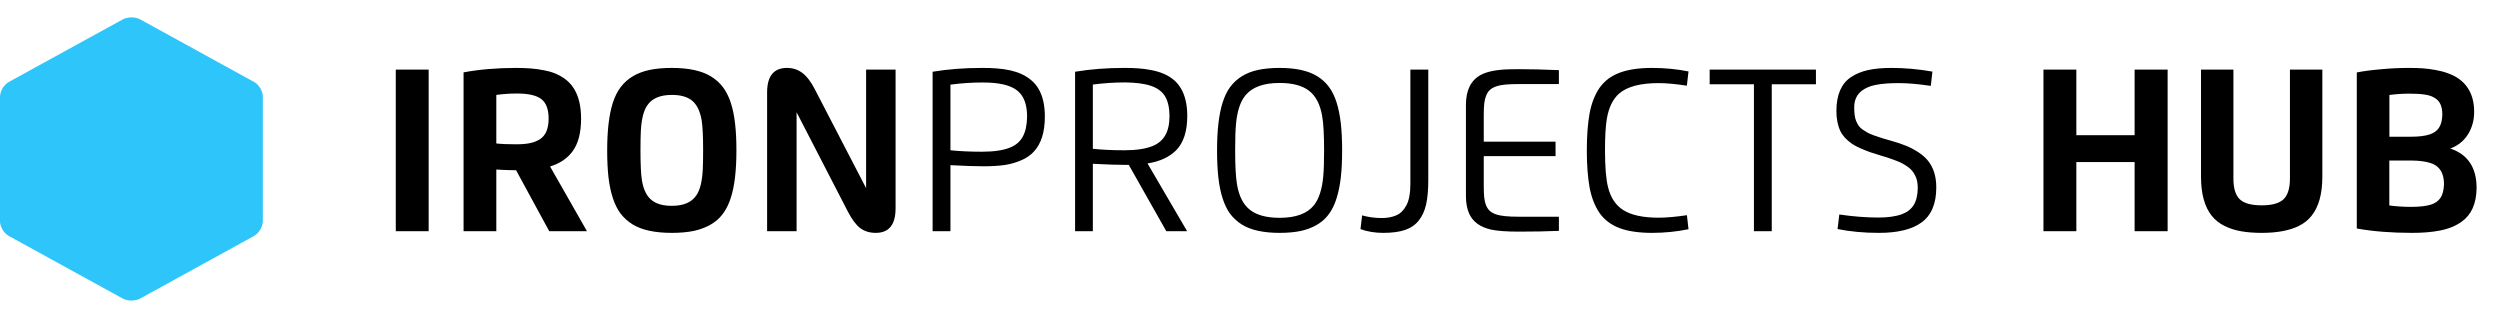 <svg width="173" height="22" viewBox="0 0 173 22" fill="none" xmlns="http://www.w3.org/2000/svg">
<path d="M8.501 1.34L0.598 5.677C0.425 5.785 0.28 5.933 0.176 6.108C0.072 6.284 0.011 6.482 0 6.685V15.313C0 15.688 0.27 16.142 0.598 16.322L8.498 20.662C8.826 20.843 9.362 20.843 9.694 20.662L17.59 16.322C17.763 16.214 17.908 16.066 18.012 15.89C18.116 15.715 18.177 15.517 18.188 15.313V6.685C18.188 6.311 17.922 5.857 17.59 5.677L9.697 1.34C9.512 1.246 9.307 1.199 9.099 1.203C8.883 1.203 8.667 1.25 8.501 1.34Z" fill="#2DC5FA"/>
<path d="M29.663 16H27.388V4.815H29.663V16ZM34.345 11.732V16H32.079V5.007C33.19 4.802 34.403 4.7 35.718 4.7C36.08 4.7 36.424 4.712 36.75 4.738C37.07 4.764 37.382 4.808 37.686 4.872C38.006 4.933 38.286 5.02 38.526 5.132C39.074 5.375 39.483 5.73 39.755 6.197C40.059 6.713 40.211 7.385 40.211 8.214C40.211 9.183 40.016 9.934 39.626 10.465C39.261 10.964 38.741 11.316 38.065 11.521L40.619 16H38.008L35.713 11.78C35.3 11.78 34.844 11.764 34.345 11.732ZM34.345 6.567V9.927C34.681 9.966 35.142 9.985 35.728 9.985C36.108 9.985 36.427 9.958 36.683 9.903C36.942 9.849 37.171 9.758 37.369 9.63C37.766 9.371 37.965 8.895 37.965 8.204C37.965 7.577 37.801 7.132 37.475 6.869C37.145 6.604 36.579 6.471 35.776 6.471C35.308 6.471 34.831 6.503 34.345 6.567ZM48.027 15.976C47.579 16.069 47.067 16.115 46.491 16.115C45.326 16.115 44.424 15.922 43.784 15.534C43.454 15.326 43.176 15.077 42.948 14.786C42.513 14.203 42.232 13.355 42.104 12.241C42.046 11.713 42.017 11.102 42.017 10.407C42.017 9.038 42.145 7.946 42.401 7.134C42.542 6.692 42.724 6.325 42.948 6.034C43.409 5.423 44.077 5.024 44.95 4.839C45.405 4.746 45.918 4.7 46.491 4.7C47.653 4.7 48.554 4.895 49.194 5.285C49.527 5.487 49.805 5.737 50.029 6.034C50.468 6.613 50.748 7.46 50.869 8.574C50.93 9.089 50.96 9.7 50.96 10.407C50.96 11.8 50.831 12.893 50.572 13.686C50.37 14.326 50.064 14.83 49.655 15.198C49.245 15.563 48.703 15.822 48.027 15.976ZM46.491 14.243C47.301 14.243 47.867 14 48.191 13.513C48.443 13.142 48.591 12.549 48.632 11.732C48.648 11.406 48.656 10.964 48.656 10.407C48.656 9.431 48.623 8.737 48.555 8.324C48.44 7.642 48.191 7.167 47.806 6.898C47.483 6.677 47.045 6.567 46.491 6.567C45.681 6.567 45.114 6.81 44.787 7.297C44.534 7.668 44.387 8.262 44.345 9.078C44.329 9.404 44.321 9.847 44.321 10.407C44.321 11.383 44.355 12.075 44.422 12.481C44.531 13.163 44.781 13.638 45.171 13.907C45.491 14.131 45.931 14.243 46.491 14.243ZM56.382 6.169L59.934 13.019V4.815H61.974V14.411C61.974 15.547 61.517 16.115 60.602 16.115C60.182 16.115 59.825 16.006 59.531 15.789C59.243 15.571 58.957 15.189 58.672 14.642L55.124 7.767V16H53.084V6.399C53.084 5.266 53.542 4.7 54.457 4.7C54.857 4.7 55.209 4.813 55.513 5.04C55.824 5.271 56.113 5.647 56.382 6.169Z" fill="black"/>
<path d="M65.771 11.43V16H64.537V4.964C65.593 4.788 66.732 4.7 67.955 4.7C68.342 4.7 68.675 4.711 68.953 4.733C69.645 4.784 70.218 4.912 70.672 5.117C70.918 5.226 71.146 5.369 71.354 5.545C71.562 5.717 71.731 5.916 71.862 6.14C72.157 6.636 72.304 7.279 72.304 8.07C72.304 9.145 72.048 9.955 71.536 10.499C71.302 10.752 71.002 10.955 70.633 11.108C70.269 11.262 69.885 11.367 69.481 11.425C69.065 11.479 68.6 11.507 68.085 11.507C67.496 11.507 66.724 11.481 65.771 11.43ZM65.771 5.857V10.398C66.395 10.465 67.123 10.499 67.955 10.499C68.784 10.499 69.435 10.401 69.909 10.206C70.302 10.046 70.592 9.795 70.778 9.452C70.966 9.11 71.066 8.649 71.075 8.07C71.075 7.218 70.843 6.613 70.379 6.255C69.918 5.89 69.129 5.708 68.013 5.708C67.254 5.708 66.507 5.757 65.771 5.857ZM75.625 11.334V16H74.396V4.964C75.449 4.788 76.587 4.7 77.809 4.7C78.2 4.7 78.531 4.711 78.803 4.733C79.088 4.752 79.389 4.794 79.706 4.858C80.013 4.919 80.285 5 80.522 5.103C81.056 5.33 81.453 5.665 81.712 6.106C82.01 6.602 82.159 7.239 82.159 8.017C82.159 9.076 81.906 9.867 81.4 10.388C80.927 10.868 80.263 11.175 79.408 11.31L82.149 16H80.709L78.112 11.411H77.939C77.35 11.411 76.579 11.385 75.625 11.334ZM75.625 5.852V10.297C76.256 10.364 76.984 10.398 77.809 10.398C78.635 10.398 79.285 10.3 79.758 10.105C80.152 9.945 80.445 9.697 80.637 9.361C80.832 9.022 80.93 8.574 80.93 8.017C80.923 7.447 80.821 6.997 80.623 6.668C80.424 6.338 80.106 6.098 79.667 5.948C79.229 5.794 78.629 5.713 77.867 5.703C77.115 5.703 76.368 5.753 75.625 5.852ZM90.043 15.976C89.608 16.069 89.11 16.115 88.55 16.115C87.424 16.115 86.55 15.922 85.929 15.534C85.603 15.323 85.332 15.073 85.118 14.786C84.698 14.203 84.428 13.355 84.306 12.241C84.249 11.713 84.22 11.102 84.22 10.407C84.22 9.031 84.345 7.94 84.594 7.134C84.732 6.689 84.906 6.322 85.118 6.034C85.569 5.42 86.215 5.021 87.057 4.839C87.492 4.746 87.99 4.7 88.55 4.7C89.677 4.7 90.55 4.895 91.171 5.285C91.491 5.487 91.76 5.737 91.978 6.034C92.394 6.597 92.664 7.446 92.789 8.578C92.847 9.103 92.875 9.713 92.875 10.407C92.875 11.102 92.847 11.713 92.789 12.241C92.731 12.769 92.635 13.251 92.501 13.686C92.309 14.326 92.014 14.83 91.618 15.198C91.221 15.563 90.696 15.822 90.043 15.976ZM88.55 15.073C89.667 15.073 90.457 14.784 90.921 14.205C91.273 13.766 91.49 13.096 91.57 12.193C91.608 11.787 91.627 11.191 91.627 10.407C91.627 9.316 91.582 8.522 91.493 8.026C91.355 7.223 91.053 6.641 90.585 6.279C90.118 5.921 89.44 5.741 88.55 5.741C87.439 5.741 86.651 6.028 86.183 6.601C85.828 7.033 85.611 7.694 85.531 8.583C85.492 8.996 85.473 9.604 85.473 10.407C85.473 11.486 85.516 12.275 85.603 12.774C85.74 13.584 86.041 14.168 86.505 14.526C86.972 14.891 87.654 15.073 88.55 15.073ZM97.598 12.76V4.815H98.837V12.472C98.837 13.147 98.787 13.704 98.688 14.142C98.586 14.594 98.414 14.968 98.174 15.265C97.938 15.563 97.621 15.779 97.224 15.914C96.827 16.048 96.325 16.115 95.716 16.115C95.15 16.115 94.627 16.029 94.147 15.856L94.257 14.905C94.696 15.027 95.147 15.088 95.611 15.088C95.803 15.088 95.979 15.073 96.139 15.045C96.302 15.016 96.461 14.97 96.614 14.905C96.768 14.841 96.902 14.75 97.017 14.632C97.133 14.514 97.235 14.371 97.325 14.205C97.414 14.038 97.481 13.833 97.526 13.59C97.574 13.344 97.598 13.067 97.598 12.76ZM107.875 4.853V5.818H105.071C104.697 5.818 104.398 5.829 104.174 5.852C103.681 5.897 103.322 6.021 103.098 6.226C102.996 6.316 102.909 6.447 102.839 6.62C102.775 6.783 102.732 6.964 102.709 7.162C102.687 7.361 102.676 7.626 102.676 7.959V9.803H107.644V10.806H102.676V12.87C102.676 13.177 102.685 13.435 102.705 13.643C102.753 14.085 102.884 14.403 103.098 14.598C103.207 14.694 103.353 14.774 103.535 14.838C103.845 14.944 104.358 14.997 105.071 14.997H107.875V15.976C107.023 16.011 106.105 16.029 105.119 16.029C104.246 16.029 103.596 15.981 103.17 15.885C102.425 15.715 101.924 15.349 101.668 14.786C101.517 14.449 101.442 14.041 101.442 13.561V7.263C101.442 6.252 101.781 5.561 102.46 5.189C102.901 4.949 103.561 4.818 104.438 4.796C104.681 4.789 104.908 4.786 105.119 4.786C105.846 4.786 106.764 4.808 107.875 4.853ZM116.735 14.891L116.845 15.861C116.036 16.03 115.186 16.115 114.296 16.115C113.394 16.112 112.651 16.002 112.069 15.784C111.49 15.563 111.032 15.219 110.696 14.752C110.363 14.262 110.131 13.67 110 12.976C109.872 12.262 109.808 11.406 109.808 10.407C109.808 9.406 109.872 8.551 110 7.844C110.131 7.143 110.363 6.551 110.696 6.068C111.032 5.597 111.49 5.253 112.069 5.036C112.651 4.815 113.394 4.703 114.296 4.7C115.192 4.7 116.042 4.781 116.845 4.944L116.73 5.929C115.949 5.81 115.298 5.751 114.776 5.751C113.522 5.751 112.614 5.989 112.054 6.466C111.616 6.844 111.33 7.425 111.195 8.209C111.109 8.711 111.066 9.444 111.066 10.407C111.066 11.544 111.136 12.393 111.277 12.957C111.459 13.683 111.81 14.209 112.328 14.536C112.882 14.888 113.698 15.064 114.776 15.064C115.308 15.064 115.96 15.006 116.735 14.891ZM118.309 4.815H125.663V5.833H122.605V16H121.372V5.833H118.309V4.815ZM131.385 5.751C131.116 5.751 130.85 5.759 130.588 5.775C129.973 5.82 129.522 5.911 129.234 6.049C128.604 6.321 128.296 6.793 128.312 7.465C128.312 7.852 128.356 8.153 128.442 8.367C128.506 8.508 128.567 8.622 128.624 8.708C128.685 8.791 128.768 8.873 128.874 8.953C129.009 9.046 129.122 9.118 129.215 9.169C129.311 9.223 129.461 9.289 129.666 9.366C129.82 9.423 130.001 9.484 130.209 9.548C130.26 9.564 130.317 9.582 130.381 9.601C130.449 9.62 130.532 9.644 130.631 9.673C130.73 9.702 130.813 9.726 130.881 9.745C131.268 9.854 131.61 9.969 131.908 10.091C132.193 10.206 132.474 10.355 132.753 10.537C133.031 10.72 133.255 10.918 133.425 11.132C133.803 11.609 133.991 12.22 133.991 12.966C133.991 14.099 133.646 14.912 132.954 15.405C132.298 15.878 131.321 16.115 130.021 16.115C128.994 16.115 128.04 16.027 127.16 15.851L127.28 14.843C128.25 14.984 129.148 15.054 129.973 15.054C130.652 15.054 131.201 14.976 131.62 14.819C131.978 14.688 132.247 14.478 132.426 14.19C132.606 13.902 132.7 13.513 132.71 13.024C132.71 12.659 132.65 12.369 132.532 12.155C132.407 11.899 132.242 11.7 132.038 11.56C131.807 11.39 131.548 11.249 131.26 11.137C131.081 11.067 130.921 11.009 130.78 10.964C130.633 10.91 130.45 10.852 130.233 10.791C129.951 10.705 129.684 10.62 129.431 10.537C129.207 10.457 128.978 10.366 128.744 10.263C128.504 10.158 128.308 10.052 128.154 9.947C127.77 9.678 127.503 9.385 127.352 9.068C127.17 8.678 127.079 8.215 127.079 7.681C127.079 6.577 127.41 5.799 128.072 5.348C128.405 5.121 128.799 4.956 129.253 4.853C129.708 4.751 130.255 4.7 130.895 4.7C131.801 4.7 132.743 4.784 133.723 4.954L133.612 5.943C132.758 5.815 132.015 5.751 131.385 5.751Z" fill="black"/>
<path d="M143.683 9.356H147.715V4.815H150V16H147.715V11.214H143.683V16H141.407V4.815H143.683V9.356ZM158.464 4.815H160.706V12.232C160.706 13.412 160.458 14.312 159.962 14.93C159.732 15.224 159.437 15.459 159.079 15.635C158.429 15.955 157.573 16.115 156.51 16.115C155.986 16.115 155.512 16.078 155.09 16.005C154.67 15.931 154.286 15.808 153.937 15.635C153.582 15.459 153.286 15.224 153.049 14.93C152.557 14.309 152.31 13.409 152.31 12.232V4.815H154.552V12.356C154.552 13.028 154.698 13.505 154.989 13.787C155.28 14.069 155.787 14.209 156.51 14.209C157.227 14.209 157.731 14.069 158.023 13.787C158.317 13.502 158.464 13.025 158.464 12.356V4.815ZM166.729 4.7C167.058 4.7 167.364 4.709 167.646 4.728C167.927 4.748 168.225 4.786 168.539 4.844C168.836 4.895 169.118 4.968 169.383 5.065C169.956 5.269 170.393 5.575 170.694 5.981C171.04 6.445 171.212 7.031 171.212 7.738C171.212 8.318 171.07 8.836 170.785 9.294C170.504 9.748 170.096 10.076 169.561 10.278C170.774 10.684 171.38 11.595 171.38 13.009C171.368 14.078 171.028 14.851 170.363 15.328C169.947 15.632 169.435 15.842 168.827 15.957C168.283 16.062 167.646 16.115 166.916 16.115C165.495 16.115 164.22 16.014 163.09 15.813V5.012C163.551 4.922 164.114 4.848 164.78 4.791C165.42 4.73 166.07 4.7 166.729 4.7ZM166.806 11.108H165.341V14.219C165.828 14.283 166.334 14.315 166.858 14.315C167.441 14.315 167.897 14.262 168.227 14.157C168.524 14.061 168.745 13.902 168.889 13.681C169.033 13.457 169.111 13.145 169.124 12.745C169.124 12.217 168.98 11.822 168.692 11.56C168.564 11.441 168.396 11.348 168.188 11.281C167.842 11.166 167.382 11.108 166.806 11.108ZM165.346 6.572V9.462H166.806C167.372 9.462 167.814 9.409 168.131 9.303C168.422 9.207 168.638 9.052 168.779 8.838C168.923 8.62 168.999 8.319 169.009 7.935C169.009 7.391 168.854 7.018 168.543 6.817C168.339 6.673 168.084 6.581 167.78 6.543C167.518 6.501 167.167 6.481 166.729 6.481C166.271 6.481 165.81 6.511 165.346 6.572Z" fill="black"/>
</svg>
